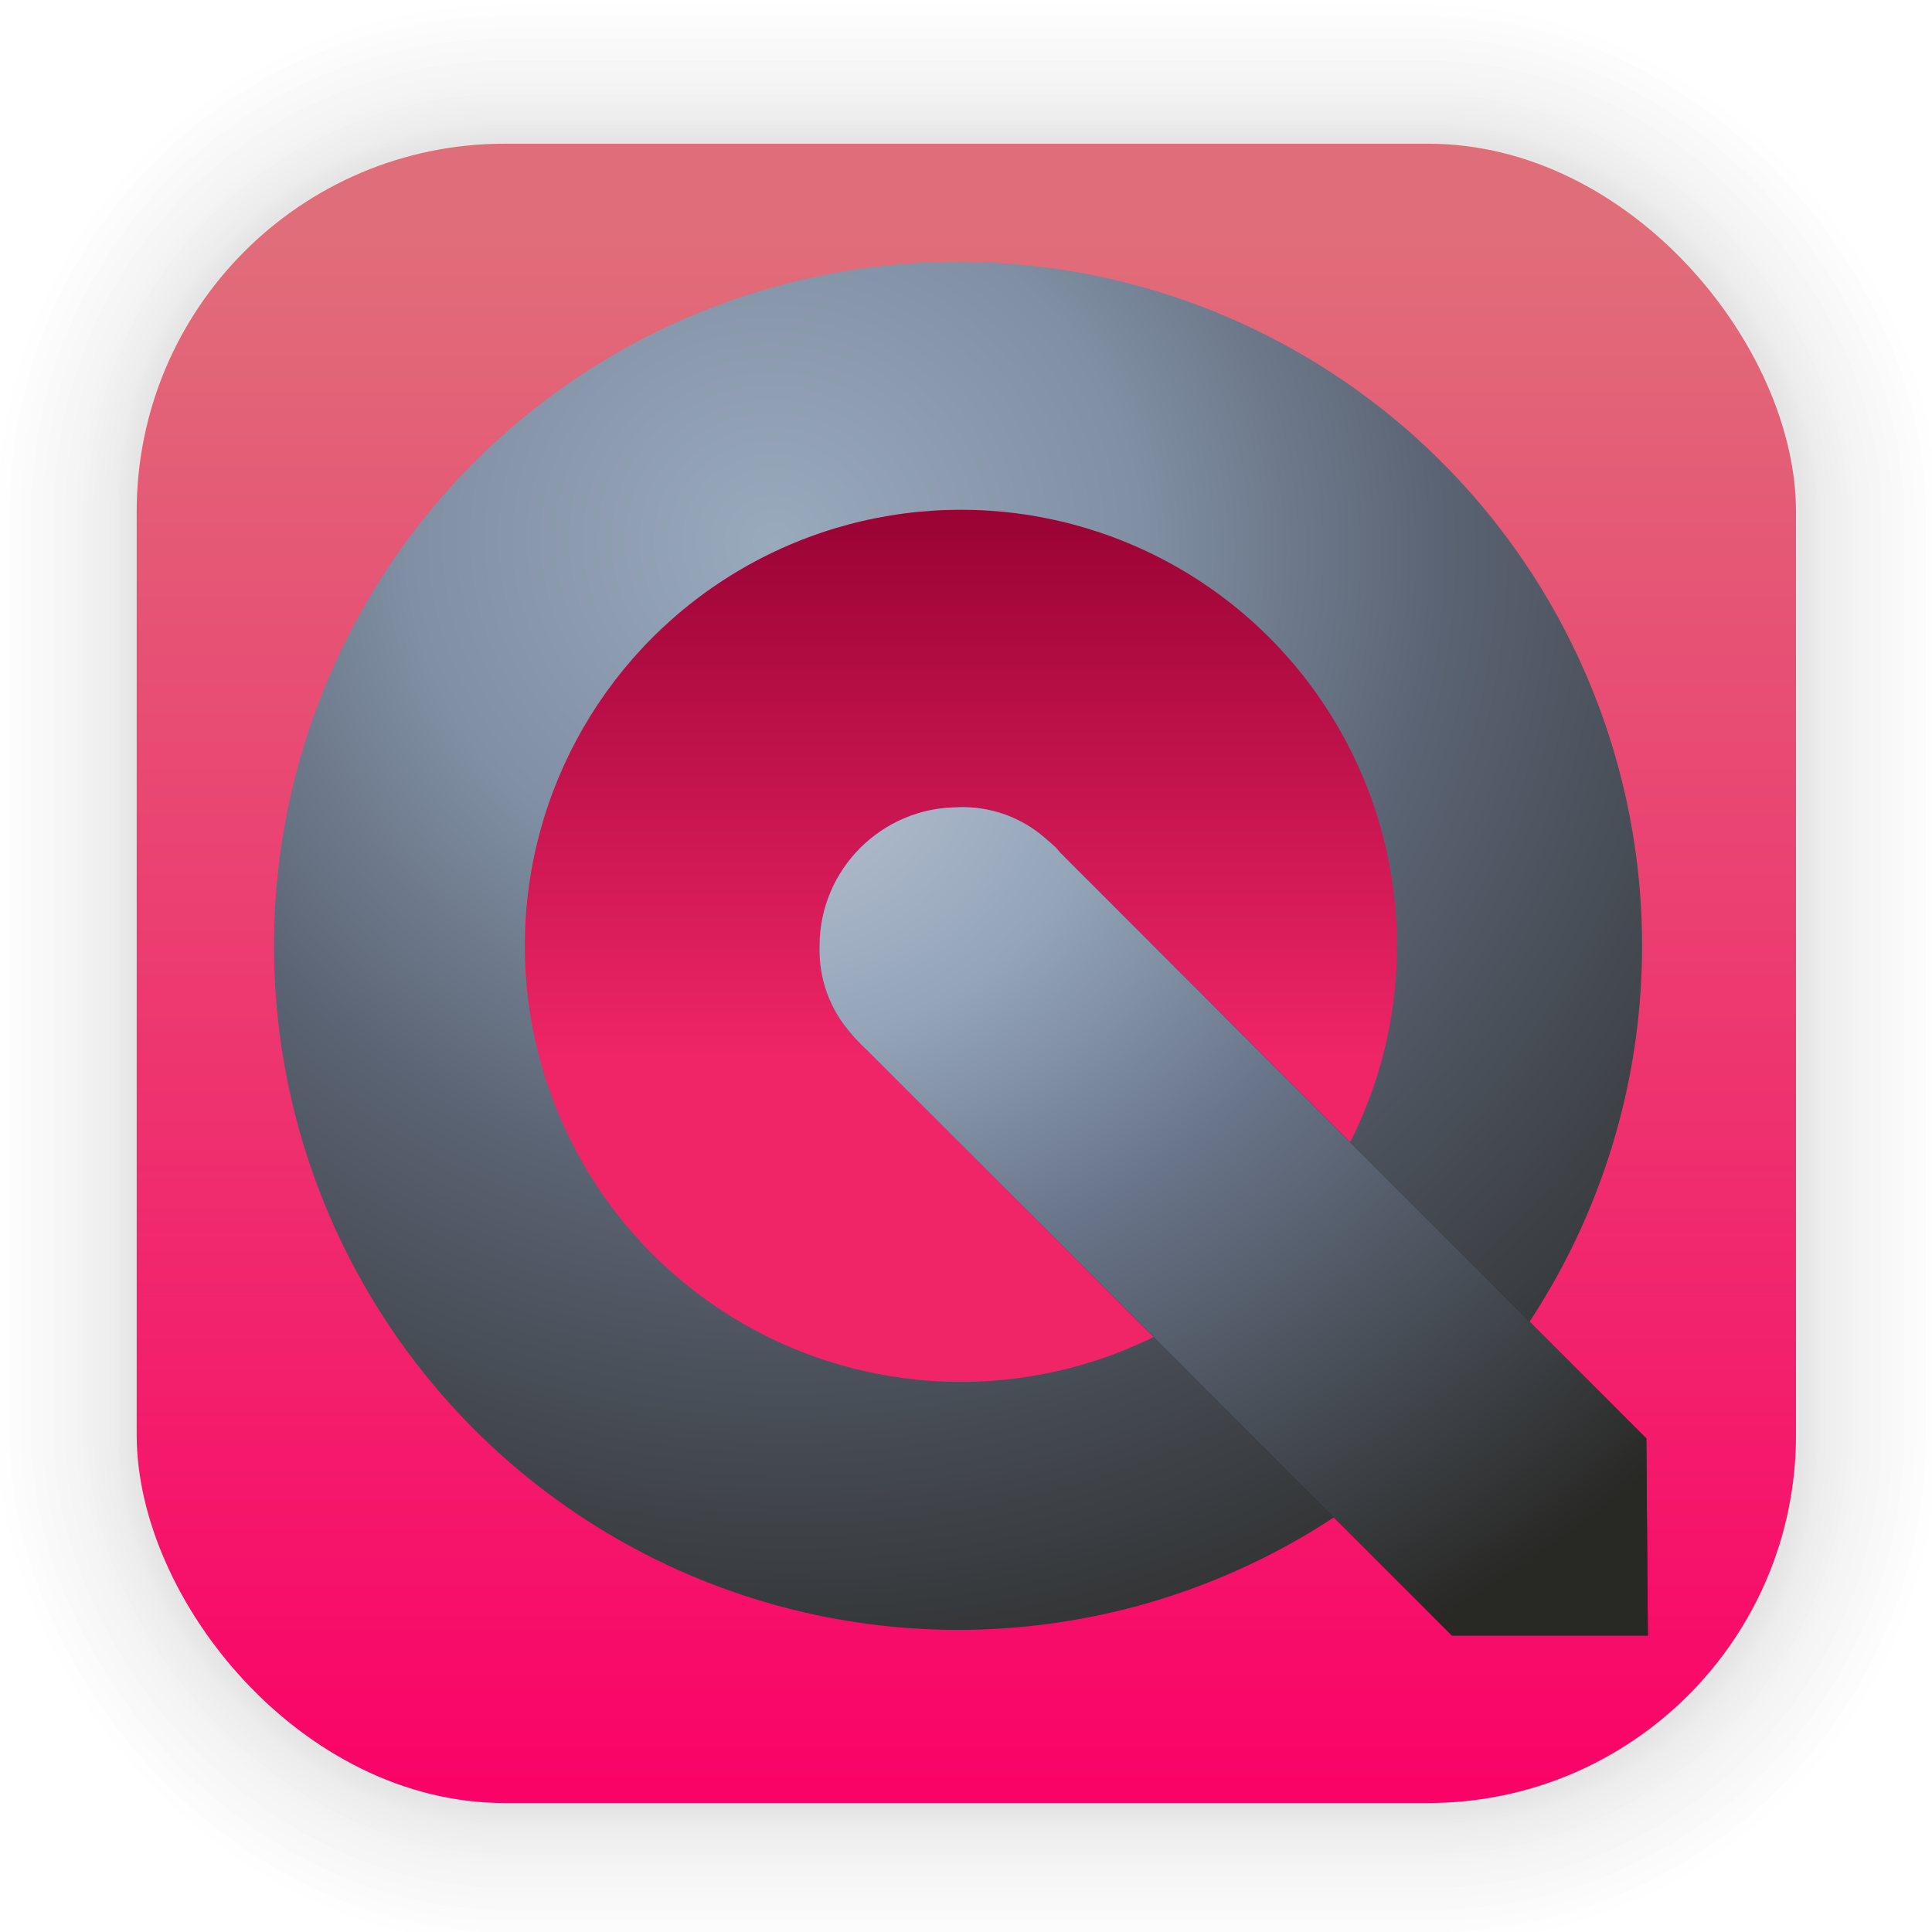 <?xml version="1.0" encoding="UTF-8" standalone="no"?>
<svg
   xmlns:osb="http://www.openswatchbook.org/uri/2009/osb"
   xmlns:dc="http://purl.org/dc/elements/1.1/"
   xmlns:cc="http://creativecommons.org/ns#"
   xmlns:rdf="http://www.w3.org/1999/02/22-rdf-syntax-ns#"
   xmlns:svg="http://www.w3.org/2000/svg"
   xmlns="http://www.w3.org/2000/svg"
   xmlns:xlink="http://www.w3.org/1999/xlink"
   xmlns:sodipodi="http://sodipodi.sourceforge.net/DTD/sodipodi-0.dtd"
   xmlns:inkscape="http://www.inkscape.org/namespaces/inkscape"
   width="128"
   height="128"
   viewBox="0 0 33.867 33.867"
   version="1.1"
   id="svg6"
   inkscape:version="0.92.5 (2060ec1f9f, 2020-04-08)"
   sodipodi:docname="audience.svg">
  <defs
     id="defs2">
    <linearGradient
       inkscape:collect="always"
       id="linearGradient1267">
      <stop
         style="stop-color:#f80734;stop-opacity:1;"
         offset="0"
         id="stop1263" />
      <stop
         id="stop1283"
         offset="0.706"
         style="stop-color:#f80734;stop-opacity:0.957;" />
      <stop
         style="stop-color:#f80734;stop-opacity:0.667;"
         offset="0.767"
         id="stop1285" />
      <stop
         id="stop1287"
         offset="0.839"
         style="stop-color:#f80734;stop-opacity:0" />
      <stop
         style="stop-color:#f80734;stop-opacity:0;"
         offset="1"
         id="stop1265" />
    </linearGradient>
    <linearGradient
       inkscape:collect="always"
       id="linearGradient1630">
      <stop
         style="stop-color:#e06e79;stop-opacity:1"
         offset="0"
         id="stop1626" />
      <stop
         style="stop-color:#fa0167;stop-opacity:1"
         offset="1"
         id="stop1628" />
    </linearGradient>
    <linearGradient
       gradientTransform="translate(0,-896)"
       gradientUnits="userSpaceOnUse"
       y2="992"
       x2="32"
       y1="32"
       x1="32"
       id="lgrad">
      <stop
         id="stop2"
         stop-color="#f8f8f8"
         offset="0%" />
      <stop
         id="stop4"
         stop-color="#ccc"
         offset="100%" />
    </linearGradient>
    <radialGradient
       gradientTransform="translate(0,-896)"
       gradientUnits="userSpaceOnUse"
       r="440"
       cy="512"
       cx="512"
       fy="494.4"
       fx="512"
       y2="100%"
       x2="0%"
       y1="0%"
       x1="0%"
       id="rgrad">
      <stop
         id="stop7"
         stop-color="#00f0ff"
         offset="0%" />
      <stop
         id="stop9"
         stop-color="#0070e0"
         offset="100%" />
    </radialGradient>
    <radialGradient
       id="rgrad-3"
       x1="0%"
       y1="0%"
       x2="0%"
       y2="100%"
       fx="523.576"
       fy="306.181"
       cx="523.576"
       cy="306.181"
       r="440"
       gradientUnits="userSpaceOnUse"
       gradientTransform="matrix(0.03,0,0,0.03,1.132,2.825)">
      <stop
         offset="0%"
         stop-color="#00f0ff"
         id="stop7-6"
         style="stop-color:#03d7e4;stop-opacity:1" />
      <stop
         offset="100%"
         stop-color="#0070e0"
         id="stop9-7" />
    </radialGradient>
    <linearGradient
       inkscape:collect="always"
       xlink:href="#linearGradient1630"
       id="linearGradient1632"
       x1="132.211"
       y1="42.152"
       x2="132.211"
       y2="70.68"
       gradientUnits="userSpaceOnUse"
       gradientTransform="matrix(0.976,0,0,0.976,-111.776,-37.203)" />
    <linearGradient
       x1="60.52"
       y1="-0.374"
       x2="60.52"
       y2="119.497"
       id="linearGradient1152"
       gradientTransform="scale(0.996,1.004)"
       gradientUnits="userSpaceOnUse">
      <stop
         style="stop-color:#879192;stop-opacity:1"
         stop-color="#E8E2F0"
         offset="0%"
         id="stop1147" />
      <stop
         style="stop-color:#8e908f;stop-opacity:1"
         stop-color="#8A8E92"
         offset="100%"
         id="stop1150" />
    </linearGradient>
    <linearGradient
       x1="60.52"
       y1="-1.27"
       x2="60.52"
       y2="119.936"
       id="linearGradient1055"
       gradientTransform="scale(0.996,1.004)"
       gradientUnits="userSpaceOnUse">
      <stop
         stop-color="#E8E2F0"
         offset="0%"
         id="stop1051"
         style="stop-color:#cdd5d7;stop-opacity:1" />
      <stop
         stop-color="#8A8E92"
         offset="100%"
         id="stop1053"
         style="stop-color:#959594;stop-opacity:1" />
    </linearGradient>
    <radialGradient
       gradientTransform="translate(0,-896)"
       gradientUnits="userSpaceOnUse"
       r="440"
       cy="512"
       cx="512"
       fy="494.4"
       fx="512"
       y2="100%"
       x2="0%"
       y1="0%"
       x1="0%"
       id="rgrad-35">
      <stop
         id="stop7-62"
         stop-color="#00f0ff"
         offset="0%" />
      <stop
         id="stop9-9"
         stop-color="#0070e0"
         offset="100%" />
    </radialGradient>
    <radialGradient
       id="rgrad-3-1"
       x1="0%"
       y1="0%"
       x2="0%"
       y2="100%"
       fx="523.576"
       fy="306.181"
       cx="523.576"
       cy="306.181"
       r="440"
       gradientUnits="userSpaceOnUse"
       gradientTransform="matrix(0.031,0,0,0.03,85.199,42.985)">
      <stop
         offset="0%"
         stop-color="#00f0ff"
         id="stop7-6-2"
         style="stop-color:#03d7e4;stop-opacity:1" />
      <stop
         offset="100%"
         stop-color="#0070e0"
         id="stop9-7-7" />
    </radialGradient>
    <filter
       y="-0.012"
       x="-0.012"
       width="1.024"
       height="1.024"
       color-interpolation-filters="sRGB"
       id="b">
      <feGaussianBlur
         id="feGaussianBlur7"
         stdDeviation=".475" />
    </filter>
    <linearGradient
       y2="-319.058"
       y1="-73.891"
       x2="-376.363"
       x1="-350.657"
       gradientUnits="userSpaceOnUse"
       id="k">
      <stop
         id="stop50"
         stop-color="#83a3d4"
         offset="0" />
      <stop
         id="stop52"
         stop-color="#6bb5e3"
         offset="1" />
    </linearGradient>
    <linearGradient
       y2="-156.887"
       y1="-12.925"
       x2="10.512"
       x1="-206.77"
       gradientUnits="userSpaceOnUse"
       id="i">
      <stop
         id="stop40"
         stop-color="#70c2bd"
         offset="0" />
      <stop
         id="stop42"
         stop-color="#67c381"
         offset="1" />
    </linearGradient>
    <linearGradient
       y2="-149.19"
       y1="117.301"
       x2="148.514"
       x1="134.565"
       gradientUnits="userSpaceOnUse"
       id="e">
      <stop
         id="stop20"
         stop-color="#faaa32"
         offset="0" />
      <stop
         id="stop22"
         stop-color="#fdc22b"
         offset="1" />
    </linearGradient>
    <linearGradient
       y2="144.9"
       y1="144.9"
       x2="123.358"
       x1="-146.054"
       gradientUnits="userSpaceOnUse"
       id="c">
      <stop
         id="stop10"
         stop-color="#a0cf63"
         offset="0" />
      <stop
         id="stop12"
         stop-color="#c4da45"
         offset="1" />
    </linearGradient>
    <linearGradient
       y2="-150.012"
       y1="-12.741"
       x2="28.495"
       x1="206.714"
       gradientUnits="userSpaceOnUse"
       id="m">
      <stop
         id="stop60"
         stop-color="#b28cc0"
         offset="0" />
      <stop
         id="stop62"
         stop-color="#9a8ec4"
         offset="1" />
    </linearGradient>
    <linearGradient
       y2="76.406"
       y1="147.053"
       x2="-19.618"
       x1="189.942"
       gradientUnits="userSpaceOnUse"
       id="q">
      <stop
         id="stop80"
         stop-color="#f48155"
         offset="0" />
      <stop
         id="stop82"
         stop-color="#f16168"
         offset="1" />
    </linearGradient>
    <linearGradient
       y2="34.18"
       y1="308.303"
       x2="21.156"
       x1="116.504"
       gradientUnits="userSpaceOnUse"
       id="l">
      <stop
         id="stop55"
         stop-color="#735194"
         offset="0" />
      <stop
         id="stop57"
         stop-color="#525da3"
         offset="1" />
    </linearGradient>
    <linearGradient
       y2="-107.167"
       y1="111.502"
       x2="123.328"
       x1="30.131"
       gradientUnits="userSpaceOnUse"
       id="j">
      <stop
         id="stop45"
         stop-color="#416db9"
         offset="0" />
      <stop
         id="stop47"
         stop-color="#337e8d"
         offset="1" />
    </linearGradient>
    <linearGradient
       y2="0.072"
       y1="133.122"
       x2="205.551"
       x1="-103.67"
       gradientUnits="userSpaceOnUse"
       id="h">
      <stop
         id="stop35"
         stop-color="#2e9274"
         offset="0" />
      <stop
         id="stop37"
         stop-color="#469d3c"
         offset="1" />
    </linearGradient>
    <linearGradient
       y2="-100.49"
       y1="120.227"
       x2="146.81"
       x1="26.978"
       gradientUnits="userSpaceOnUse"
       id="f">
      <stop
         id="stop25"
         stop-color="#ec4001"
         offset="0" />
      <stop
         id="stop27"
         stop-color="#fb6f01"
         offset="1" />
    </linearGradient>
    <linearGradient
       y2="73.5"
       y1="73.5"
       x2="309.397"
       x1="-14.299"
       gradientUnits="userSpaceOnUse"
       id="d">
      <stop
         id="stop15"
         stop-color="#58a920"
         offset="0" />
      <stop
         id="stop17"
         stop-color="#98b811"
         offset="1" />
    </linearGradient>
    <linearGradient
       y2="144.897"
       y1="144.897"
       x2="145.987"
       x1="-123.119"
       gradientUnits="userSpaceOnUse"
       id="o">
      <stop
         id="stop70"
         stop-color="#d287af"
         offset="0" />
      <stop
         id="stop72"
         stop-color="#e07993"
         offset="1" />
    </linearGradient>
    <linearGradient
       y2="-71.696"
       y1="-71.696"
       x2="117.819"
       x1="-205.78"
       gradientUnits="userSpaceOnUse"
       id="p">
      <stop
         id="stop75"
         stop-color="#bd090f"
         offset="0" />
      <stop
         id="stop77"
         stop-color="#e11f07"
         offset="1" />
    </linearGradient>
    <linearGradient
       y2="-143.711"
       y1="-14.583"
       x2="-308.72"
       x1="0.176"
       gradientUnits="userSpaceOnUse"
       id="n">
      <stop
         id="stop65"
         stop-color="#c23857"
         offset="0" />
      <stop
         id="stop67"
         stop-color="#914475"
         offset="1" />
    </linearGradient>
    <linearGradient
       y2="319.108"
       y1="108.525"
       x2="117.317"
       x1="41.41"
       gradientUnits="userSpaceOnUse"
       id="g">
      <stop
         id="stop30"
         stop-color="#e69e08"
         offset="0" />
      <stop
         id="stop32"
         stop-color="#cbc507"
         offset="1" />
    </linearGradient>
    <rect
       rx="28"
       height="120"
       width="120"
       y="0"
       x="0"
       id="path-1" />
    <path
       id="path-3"
       d="M125 104c21.54 0 39-17.46 39-39s-17.46-39-39-39-39 17.46-39 39 17.46 39 39 39zm0 26c-35.899 0-65-29.101-65-65S89.101 0 125 0s65 29.101 65 65-29.101 65-65 65z" />
    <path
       d="M0 75l129 90.787v35L0 110z"
       id="path-4" />
    <path
       d="M22 65h27v120H22z"
       id="path-5" />
    <filter
       id="filter-6"
       filterUnits="objectBoundingBox"
       height="102.5%"
       width="111.1%"
       y="-1.2%"
       x="-5.6%">
      <feMorphology
         id="feMorphology12690"
         result="shadowSpreadOuter1"
         in="SourceAlpha"
         operator="dilate"
         radius="0.5" />
      <feOffset
         id="feOffset12692"
         result="shadowOffsetOuter1"
         in="shadowSpreadOuter1"
         dy="0"
         dx="0" />
      <feColorMatrix
         id="feColorMatrix12694"
         in="shadowOffsetOuter1"
         type="matrix"
         values="0 0 0 0 0 0 0 0 0 0 0 0 0 0 0 0 0 0 0.14 0" />
    </filter>
    <circle
       r="21"
       cy="21"
       cx="21"
       id="path-7" />
    <filter
       id="filter-8"
       filterUnits="objectBoundingBox"
       height="133.3%"
       width="133.3%"
       y="-11.9%"
       x="-16.7%">
      <feOffset
         id="feOffset12698"
         result="shadowOffsetOuter1"
         in="SourceAlpha"
         dy="2"
         dx="0" />
      <feGaussianBlur
         id="feGaussianBlur12700"
         result="shadowBlurOuter1"
         in="shadowOffsetOuter1"
         stdDeviation="2" />
      <feColorMatrix
         id="feColorMatrix12702"
         in="shadowBlurOuter1"
         type="matrix"
         values="0 0 0 0 0 0 0 0 0 0 0 0 0 0 0 0 0 0 0.152 0" />
    </filter>
    <path
       id="path-9"
       d="M40.74 1.31A21.591 21.591 0 0 1 45 14.2c0 12.155-10.074 22.01-22.5 22.01S0 26.354 0 14.2C0 9.385 1.58 4.932 4.26 1.31 6.447 2.922 9.553 3.928 13 3.928c3.866 0 7.305-1.267 9.5-3.234 2.195 1.967 5.634 3.234 9.5 3.234 3.446 0 6.552-1.006 8.74-2.618z" />
    <rect
       rx="28"
       height="120"
       width="120"
       y="0"
       x="0"
       id="path-1-2" />
    <linearGradient
       osb:paint="solid"
       id="linearGradient6088">
      <stop
         id="stop6086"
         offset="0"
         style="stop-color:#51b3e3;stop-opacity:1;" />
    </linearGradient>
    <linearGradient
       osb:paint="solid"
       id="linearGradient6987">
      <stop
         id="stop6985"
         offset="0"
         style="stop-color:#77d2fb;stop-opacity:1;" />
    </linearGradient>
    <linearGradient
       id="linearGradient3673">
      <stop
         id="stop3675"
         offset="0"
         style="stop-color:#0c0d0d;stop-opacity:1" />
      <stop
         style="stop-color:#333637;stop-opacity:1"
         offset="0.568"
         id="stop3677" />
      <stop
         id="stop3679"
         offset="1"
         style="stop-color:#1a1e1f;stop-opacity:1" />
    </linearGradient>
    <linearGradient
       id="linearGradient3591">
      <stop
         style="stop-color:#403f3c;stop-opacity:1"
         offset="0"
         id="stop3593" />
      <stop
         id="stop3669"
         offset="0.568"
         style="stop-color:#7d898d;stop-opacity:1" />
      <stop
         style="stop-color:#fdffff;stop-opacity:1"
         offset="1"
         id="stop3595" />
    </linearGradient>
    <linearGradient
       id="linearGradient3575">
      <stop
         style="stop-color:#20211f;stop-opacity:1"
         offset="0"
         id="stop3577" />
      <stop
         style="stop-color:#393e3f;stop-opacity:1"
         offset="1"
         id="stop3579" />
    </linearGradient>
    <circle
       r="88"
       cy="96"
       cx="96"
       id="A" />
    <path
       d="M8 184h83.77l38.88-38.88V116h-69.3L8 24.48z"
       id="B" />
    <path
       d="M8 184h83.77l38.88-38.88V116h-69.3L8 24.48z"
       id="F" />
    <path
       d="M96 56l34.65 60-38.88 68H184V56z"
       id="I" />
    <path
       d="M21.97 8v40.34L61.36 116 96 56h88V8z"
       id="L" />
    <linearGradient
       id="linearGradient3866">
      <stop
         id="stop3868"
         offset="0"
         style="stop-color:#000000;stop-opacity:0.521" />
      <stop
         id="stop3870"
         offset="1"
         style="stop-color:#2883c3;stop-opacity:0;" />
    </linearGradient>
    <linearGradient
       id="linearGradient3874">
      <stop
         id="stop3876"
         offset="0"
         style="stop-color:#000d0e;stop-opacity:0.841;" />
      <stop
         id="stop3878"
         offset="1"
         style="stop-color:#000000;stop-opacity:0;" />
    </linearGradient>
    <clipPath
       id="clipPath4178"
       clipPathUnits="userSpaceOnUse">
      <circle
         style="opacity:1;fill:#1c5266;fill-opacity:0.191;fill-rule:evenodd;stroke:none;stroke-width:3.334;stroke-linecap:butt;stroke-linejoin:miter;stroke-miterlimit:4;stroke-dasharray:none;stroke-dashoffset:0;stroke-opacity:1"
         id="circle4180"
         cx="204.317"
         cy="222.68"
         r="225" />
    </clipPath>
    <clipPath
       id="clipPath4178-1"
       clipPathUnits="userSpaceOnUse">
      <circle
         style="opacity:1;fill:#1c5266;fill-opacity:0.191;fill-rule:evenodd;stroke:none;stroke-width:3.334;stroke-linecap:butt;stroke-linejoin:miter;stroke-miterlimit:4;stroke-dasharray:none;stroke-dashoffset:0;stroke-opacity:1"
         id="circle4180-7"
         cx="204.317"
         cy="222.68"
         r="225" />
    </clipPath>
    <linearGradient
       id="linearGradient5048-8">
      <stop
         id="stop5050-4"
         style="stop-color:#000000;stop-opacity:0"
         offset="0" />
      <stop
         id="stop5056-7"
         style="stop-color:#000000;stop-opacity:1"
         offset="0.5" />
      <stop
         id="stop5052-0-1"
         style="stop-color:#000000;stop-opacity:0"
         offset="1" />
    </linearGradient>
    <linearGradient
       id="linearGradient4050-7">
      <stop
         style="stop-color:#ffffff;stop-opacity:0.669;"
         offset="0"
         id="stop4052-6" />
      <stop
         style="stop-color:#ffffff;stop-opacity:0;"
         offset="1"
         id="stop4054-0" />
    </linearGradient>
    <linearGradient
       gradientTransform="matrix(0,-1,-1,0,0,0)"
       x2="-50.521"
       x1="-5.32"
       id="linearGradient4132-3"
       gradientUnits="userSpaceOnUse">
      <stop
         id="stop29-7"
         stop-color="#f65454"
         offset="0" />
      <stop
         id="stop31-0"
         stop-color="#740000"
         offset="1" />
    </linearGradient>
    <linearGradient
       gradientTransform="matrix(0,-1,-1,0,0,0)"
       x2="-1.643"
       x1="-39.333"
       id="linearGradient3298-8-9"
       gradientUnits="userSpaceOnUse">
      <stop
         style="stop-color:#5f0e0e;stop-opacity:1;"
         id="stop24-3"
         stop-color="#791235"
         offset="0" />
      <stop
         id="stop26-3"
         stop-color="#dd3b27"
         offset="1" />
    </linearGradient>
    <linearGradient
       id="linearGradient8265-821-176-38-919-66-249-7-7">
      <stop
         id="stop2687-1-9"
         style="stop-color:#ffffff;stop-opacity:1"
         offset="0" />
      <stop
         id="stop2689-5-4"
         style="stop-color:#ffffff;stop-opacity:0"
         offset="1" />
    </linearGradient>
    <linearGradient
       id="linearGradient3924">
      <stop
         id="stop3926"
         style="stop-color:#ffffff;stop-opacity:1;"
         offset="0" />
      <stop
         offset="0.063"
         style="stop-color:#ffffff;stop-opacity:0.235;"
         id="stop3928" />
      <stop
         id="stop3930"
         style="stop-color:#ffffff;stop-opacity:0.157;"
         offset="0.951" />
      <stop
         id="stop3932"
         style="stop-color:#ffffff;stop-opacity:0.392;"
         offset="1" />
    </linearGradient>
    <linearGradient
       id="linearGradient3688-166-749">
      <stop
         id="stop2883"
         style="stop-color:#181818;stop-opacity:1"
         offset="0" />
      <stop
         id="stop2885"
         style="stop-color:#181818;stop-opacity:0"
         offset="1" />
    </linearGradient>
    <linearGradient
       id="linearGradient3702-501-757">
      <stop
         id="stop2895"
         style="stop-color:#181818;stop-opacity:0"
         offset="0" />
      <stop
         id="stop2897"
         style="stop-color:#181818;stop-opacity:1"
         offset="0.5" />
      <stop
         id="stop2899"
         style="stop-color:#181818;stop-opacity:0"
         offset="1" />
    </linearGradient>
    <linearGradient
       id="linearGradient3895-9-0-3">
      <stop
         id="stop3897-0-5-7"
         style="stop-color:#dc6838;stop-opacity:1"
         offset="0" />
      <stop
         id="stop3899-8-7-06"
         style="stop-color:#ba3d12;stop-opacity:1"
         offset="1" />
    </linearGradient>
    <linearGradient
       inkscape:collect="always"
       xlink:href="#linearGradient3895-9-0-3"
       id="linearGradient4195"
       gradientUnits="userSpaceOnUse"
       gradientTransform="translate(12,-100)"
       x1="28.531"
       y1="994.819"
       x2="28.531"
       y2="1044.377" />
    <linearGradient
       id="linearGradient4067-0-2">
      <stop
         style="stop-color:#acffe3;stop-opacity:1"
         offset="0"
         id="stop4069-2-9" />
      <stop
         style="stop-color:#ffffff;stop-opacity:1"
         offset="1"
         id="stop4071-8-9" />
    </linearGradient>
    <linearGradient
       id="linearGradient4644-104-3-3-6-2">
      <stop
         offset="0"
         style="stop-color:#51c3cc;stop-opacity:1"
         id="stop5237-6-5-1-7" />
      <stop
         offset="1"
         style="stop-color:#b3efec;stop-opacity:1"
         id="stop5239-4-6-4-8" />
    </linearGradient>
    <clipPath
       id="clipPath4178-3"
       clipPathUnits="userSpaceOnUse">
      <circle
         style="opacity:1;fill:#1c5266;fill-opacity:0.191;fill-rule:evenodd;stroke:none;stroke-width:3.334;stroke-linecap:butt;stroke-linejoin:miter;stroke-miterlimit:4;stroke-dasharray:none;stroke-dashoffset:0;stroke-opacity:1"
         id="circle4180-8"
         cx="204.317"
         cy="222.68"
         r="225" />
    </clipPath>
    <clipPath
       id="clipPath4178-1-9"
       clipPathUnits="userSpaceOnUse">
      <circle
         style="opacity:1;fill:#1c5266;fill-opacity:0.191;fill-rule:evenodd;stroke:none;stroke-width:3.334;stroke-linecap:butt;stroke-linejoin:miter;stroke-miterlimit:4;stroke-dasharray:none;stroke-dashoffset:0;stroke-opacity:1"
         id="circle4180-7-3"
         cx="204.317"
         cy="222.68"
         r="225" />
    </clipPath>
    <linearGradient
       gradientTransform="matrix(0,-1,-1,0,0,0)"
       x2="-50.521"
       x1="-5.32"
       id="linearGradient4132-3-9"
       gradientUnits="userSpaceOnUse">
      <stop
         id="stop29-7-1"
         stop-color="#f65454"
         offset="0" />
      <stop
         id="stop31-0-4"
         stop-color="#740000"
         offset="1" />
    </linearGradient>
    <linearGradient
       gradientTransform="matrix(0,-1,-1,0,0,0)"
       x2="-1.643"
       x1="-39.333"
       id="linearGradient3298-8-9-0"
       gradientUnits="userSpaceOnUse">
      <stop
         style="stop-color:#5f0e0e;stop-opacity:1;"
         id="stop24-3-4"
         stop-color="#791235"
         offset="0" />
      <stop
         id="stop26-3-7"
         stop-color="#dd3b27"
         offset="1" />
    </linearGradient>
    <linearGradient
       gradientUnits="userSpaceOnUse"
       id="linearGradient-1"
       y2="120"
       x2="60"
       y1="0"
       x1="60">
      <stop
         id="stop1128"
         offset="0%"
         stop-color="#E8E2F0" />
      <stop
         id="stop1130"
         offset="100%"
         stop-color="#8A8E92" />
    </linearGradient>
    <rect
       rx="28"
       height="120"
       width="120"
       y="0"
       x="0"
       id="path-2" />
    <circle
       r="53"
       cy="60"
       cx="60"
       id="path-4-3" />
    <filter
       id="filter-5"
       filterUnits="objectBoundingBox"
       height="103.8%"
       width="103.8%"
       y="-1.9%"
       x="-1.9%">
      <feGaussianBlur
         id="feGaussianBlur1135"
         result="shadowBlurInner1"
         in="SourceAlpha"
         stdDeviation="1.5" />
      <feOffset
         id="feOffset1137"
         result="shadowOffsetInner1"
         in="shadowBlurInner1"
         dy="1"
         dx="0" />
      <feComposite
         id="feComposite1139"
         result="shadowInnerInner1"
         k3="1"
         k2="-1"
         operator="arithmetic"
         in2="SourceAlpha"
         in="shadowOffsetInner1" />
      <feColorMatrix
         id="feColorMatrix1141"
         in="shadowInnerInner1"
         type="matrix"
         values="0 0 0 0 0 0 0 0 0 0 0 0 0 0 0 0 0 0 0.5 0" />
    </filter>
    <linearGradient
       gradientUnits="userSpaceOnUse"
       gradientTransform="scale(0.996,1.004)"
       id="linearGradient-6"
       y2="119.497"
       x2="60.52"
       y1="-0.374"
       x1="60.52">
      <stop
         id="stop1144"
         offset="0%"
         stop-color="#E8E2F0" />
      <stop
         id="stop1146"
         offset="100%"
         stop-color="#8A8E92" />
    </linearGradient>
    <linearGradient
       gradientUnits="userSpaceOnUse"
       gradientTransform="scale(0.996,1.004)"
       id="linearGradient-7"
       y2="119.936"
       x2="60.52"
       y1="-1.27"
       x1="60.52">
      <stop
         id="stop1149"
         offset="0%"
         stop-color="#E8E2F0" />
      <stop
         id="stop1151"
         offset="100%"
         stop-color="#8A8E92" />
    </linearGradient>
    <path
       id="path-8"
       d="M59.69 54.827c.606 1.074 1.643 2.336 2.243 2.711.807.505 1.968.808 5.035.808h25.19-5.25c8 0 9.5-3 9.5-5.5 0-.935-.48-2.743-1.441-5.423C89.527 33.423 75.922 23.5 60 23.5a37.55 37.55 0 0 0-9.74 1.277c-.764.232-1.326.457-1.687.673-2.142 1.288-3.941 4.119.179 10.976l-2.712-4.513L59.053 53.57c.018.046.039.09.06.134l.576 1.124zM62 64.5c-.899.562-1.393 1.216-3 4L46.022 90.037l2.73-4.544c-4.12 6.857-2.321 9.688-.179 10.976.775.465 2.479.966 5.113 1.502A37.75 37.75 0 0 0 60 98.5c16.938 0 31.254-11.23 35.907-26.65.337-1.367.5-2.444.5-3.004 0-2.5-1.5-5.5-9.5-5.5h5.26-25.176c-2.94 0-4.092.592-4.991 1.154zM41.738 34.46l2.728 4.541c-4.12-6.857-7.464-6.598-9.607-5.31-.857.515-2.854 2.321-4.859 4.809l.084-.115A37.335 37.335 0 0 0 22.5 61c0 8.98 3.156 17.222 8.42 23.679l-.92-1.26c2.005 2.488 4.002 4.294 4.859 4.81 2.143 1.287 5.487 1.546 9.607-5.311l-2.745 4.569L54.1 66.88 54 67c1.333-2.667 2-4.833 2-6.5 0-1.347-.544-3.02-1.633-5.021L41.737 34.46zm26.145-22.316l1.186.188-.025 5.62c.825.177 1.642.378 2.45.601l2.163-5.092 1.153.331-.71 5.573c.798.277 1.584.576 2.36.898l2.767-4.79 1.104.469-1.384 5.447c.531.26 1.056.532 1.574.814l3.255-4.477 1.05.582-1.948 5.277c.712.448 1.41.916 2.093 1.404l3.78-4.05.97.705-2.577 5.004a43.24 43.24 0 0 1 1.905 1.648l4.247-3.562.878.818-3.169 4.654a43.256 43.256 0 0 1 1.692 1.866l4.649-3.017.771.919-3.71 4.23c.354.472.698.951 1.033 1.437l4.936-2.513.671.995-4.13 3.817c.432.72.842 1.453 1.232 2.2l5.201-1.891.545 1.069-4.56 3.283c.34.767.657 1.546.953 2.336l5.39-1.243.41 1.128-4.926 2.702c.243.802.463 1.614.66 2.435l5.502-.577.27 1.17-5.222 2.083c.1.58.188 1.163.265 1.75l5.538.002.146 1.191-5.417 1.528c.055.832.087 1.672.094 2.517l5.502.677v1.2l-5.563.856a43.27 43.27 0 0 1-.21 2.51l5.375 1.342-.146 1.191-5.62.172a42.783 42.783 0 0 1-.346 1.737l5.2 1.894-.27 1.17-5.604-.417a42.66 42.66 0 0 1-.771 2.402l4.927 2.513-.41 1.128-5.51-1.097a42.787 42.787 0 0 1-1.07 2.308l4.603 3.049-.536 1.074-5.367-1.719a43 43 0 0 1-.924 1.513l4.254 3.509-.645 1.012-5.152-2.267a43.187 43.187 0 0 1-1.552 1.993l3.79 3.995-.764.926-4.83-2.873c-.373.398-.754.789-1.142 1.172l3.575 5.11-.892.802-4.82-3.938c-.587.506-1.188.997-1.803 1.472l2.924 5.502-.983.689-4.299-4.491c-.536.36-1.081.708-1.635 1.044l2.45 5.505-1.03.618-3.921-4.717c-.707.367-1.424.714-2.152 1.042l1.75 5.733-1.096.488-3.302-5.134a42.67 42.67 0 0 1-1.557.545l1.137 5.86-1.14.372-2.739-5.433c-.775.198-1.559.376-2.35.531l.413 5.934-1.178.23-2.049-5.708c-.548.07-1.1.13-1.655.18l-.209 5.93-1.195.104-1.437-5.875a43.83 43.83 0 0 1-1.56.009l-1.425 5.826-1.195-.105-.206-5.847a43.186 43.186 0 0 1-1.693-.165l-2.014 5.61-1.178-.229.404-5.8a42.748 42.748 0 0 1-2.415-.518l-2.664 5.286-1.141-.371 1.1-5.672a42.667 42.667 0 0 1-1.636-.554l-3.186 4.954-1.097-.488 1.68-5.502a42.799 42.799 0 0 1-2.253-1.065l-3.75 4.51-1.029-.619 2.33-5.237a43.022 43.022 0 0 1-1.733-1.085l-4.08 4.264-.984-.689 2.764-5.201a43.206 43.206 0 0 1-1.923-1.545l-4.54 3.71-.892-.803 3.356-4.794a43.27 43.27 0 0 1-1.268-1.282l-4.485 2.668-.764-.926 3.506-3.695a43.194 43.194 0 0 1-1.668-2.117l-4.752 2.091-.645-1.012 3.91-3.226a43.01 43.01 0 0 1-1.02-1.655l-4.927 1.578-.536-1.074 4.213-2.79c-.41-.81-.796-1.634-1.156-2.472l-5.034 1.002-.41-1.128 4.492-2.29a42.661 42.661 0 0 1-.837-2.588l-5.103.38-.27-1.17 4.73-1.722a42.779 42.779 0 0 1-.386-1.925l-5.11-.156-.146-1.19 4.884-1.22c-.103-.895-.178-1.8-.225-2.711L12 61.46v-1.2l5.001-.616a43.59 43.59 0 0 1 .107-2.716l-4.93-1.39.147-1.19 5.043-.002c.086-.65.186-1.295.3-1.935l-4.762-1.9.27-1.169 5.024.527a42.67 42.67 0 0 1 .72-2.614l-4.508-2.473.41-1.128 4.944 1.14c.32-.845.665-1.677 1.035-2.496l-4.196-3.02.545-1.07 4.799 1.746a42.94 42.94 0 0 1 1.328-2.337l-3.824-3.534.67-.995 4.588 2.335c.366-.524.743-1.039 1.13-1.546l-3.458-3.943.771-.92 4.35 2.824a43.26 43.26 0 0 1 1.8-1.951l-2.978-4.375.878-.818 4.01 3.363a43.232 43.232 0 0 1 2.01-1.705l-2.445-4.748.97-.705 3.604 3.861c.713-.5 1.443-.979 2.188-1.436l-1.866-5.056 1.05-.582L39.858 22a42.844 42.844 0 0 1 1.648-.83l-1.338-5.267 1.104-.47 2.69 4.658c.796-.32 1.603-.617 2.42-.89l-.693-5.448 1.153-.33 2.127 5.006c.82-.217 1.648-.41 2.486-.58l-.025-5.556 1.186-.188 1.519 5.293c.83-.114 1.286-.207 2.13-.273l.661-5.586 1.2-.042L59 17c.206-.003.793 0 1 0 .376 0 .75.005 1.124.014l.868-5.474 1.2.042.66 5.588c.842.075 1.677.174 2.504.296l1.527-5.322z" />
    <filter
       id="filter-9"
       filterUnits="objectBoundingBox"
       height="114.4%"
       width="114.5%"
       y="-5.1%"
       x="-7.3%">
      <feOffset
         id="feOffset1155"
         result="shadowOffsetOuter1"
         in="SourceAlpha"
         dy="2"
         dx="0" />
      <feGaussianBlur
         id="feGaussianBlur1157"
         result="shadowBlurOuter1"
         in="shadowOffsetOuter1"
         stdDeviation="2" />
      <feColorMatrix
         id="feColorMatrix1159"
         in="shadowBlurOuter1"
         type="matrix"
         values="0 0 0 0 0 0 0 0 0 0 0 0 0 0 0 0 0 0 0.5 0" />
    </filter>
    <mask
       fill="#ffffff"
       id="mask-3-7">
      <use
         height="100%"
         width="100%"
         y="0"
         x="0"
         id="use1164-5"
         xlink:href="#path-2" />
    </mask>
    <radialGradient
       gradientTransform="translate(0,-896)"
       gradientUnits="userSpaceOnUse"
       r="440"
       cy="512"
       cx="512"
       fy="494.4"
       fx="512"
       y2="100%"
       x2="0%"
       y1="0%"
       x1="0%"
       id="rgrad-1">
      <stop
         id="stop7-9"
         stop-color="#00f0ff"
         offset="0%" />
      <stop
         id="stop9-4"
         stop-color="#0070e0"
         offset="100%" />
    </radialGradient>
    <radialGradient
       id="rgrad-3-7"
       x1="0%"
       y1="0%"
       x2="0%"
       y2="100%"
       fx="523.576"
       fy="306.181"
       cx="523.576"
       cy="306.181"
       r="440"
       gradientUnits="userSpaceOnUse"
       gradientTransform="matrix(0.031,0,0,0.03,85.199,42.985)">
      <stop
         offset="0%"
         stop-color="#00f0ff"
         id="stop7-6-8"
         style="stop-color:#03d7e4;stop-opacity:1" />
      <stop
         offset="100%"
         stop-color="#0070e0"
         id="stop9-7-4" />
    </radialGradient>
    <filter
       y="-0.012"
       x="-0.012"
       width="1.024"
       height="1.024"
       color-interpolation-filters="sRGB"
       id="b-5">
      <feGaussianBlur
         id="feGaussianBlur7-0"
         stdDeviation=".475" />
    </filter>
    <rect
       rx="28"
       height="120"
       width="120"
       y="0"
       x="0"
       id="path-1-7" />
    <path
       id="path-3-8"
       d="M125 104c21.54 0 39-17.46 39-39s-17.46-39-39-39-39 17.46-39 39 17.46 39 39 39zm0 26c-35.899 0-65-29.101-65-65S89.101 0 125 0s65 29.101 65 65-29.101 65-65 65z" />
    <path
       d="M0 75l129 90.787v35L0 110z"
       id="path-4-6" />
    <path
       d="M22 65h27v120H22z"
       id="path-5-8" />
    <filter
       id="filter-6-8"
       filterUnits="objectBoundingBox"
       height="102.5%"
       width="111.1%"
       y="-1.2%"
       x="-5.6%">
      <feMorphology
         id="feMorphology12690-4"
         result="shadowSpreadOuter1"
         in="SourceAlpha"
         operator="dilate"
         radius="0.5" />
      <feOffset
         id="feOffset12692-3"
         result="shadowOffsetOuter1"
         in="shadowSpreadOuter1"
         dy="0"
         dx="0" />
      <feColorMatrix
         id="feColorMatrix12694-1"
         in="shadowOffsetOuter1"
         type="matrix"
         values="0 0 0 0 0 0 0 0 0 0 0 0 0 0 0 0 0 0 0.14 0" />
    </filter>
    <circle
       r="21"
       cy="21"
       cx="21"
       id="path-7-4" />
    <filter
       id="filter-8-9"
       filterUnits="objectBoundingBox"
       height="133.3%"
       width="133.3%"
       y="-11.9%"
       x="-16.7%">
      <feOffset
         id="feOffset12698-2"
         result="shadowOffsetOuter1"
         in="SourceAlpha"
         dy="2"
         dx="0" />
      <feGaussianBlur
         id="feGaussianBlur12700-0"
         result="shadowBlurOuter1"
         in="shadowOffsetOuter1"
         stdDeviation="2" />
      <feColorMatrix
         id="feColorMatrix12702-6"
         in="shadowBlurOuter1"
         type="matrix"
         values="0 0 0 0 0 0 0 0 0 0 0 0 0 0 0 0 0 0 0.152 0" />
    </filter>
    <path
       id="path-9-8"
       d="M40.74 1.31A21.591 21.591 0 0 1 45 14.2c0 12.155-10.074 22.01-22.5 22.01S0 26.354 0 14.2C0 9.385 1.58 4.932 4.26 1.31 6.447 2.922 9.553 3.928 13 3.928c3.866 0 7.305-1.267 9.5-3.234 2.195 1.967 5.634 3.234 9.5 3.234 3.446 0 6.552-1.006 8.74-2.618z" />
    <rect
       rx="28"
       height="120"
       width="120"
       y="0"
       x="0"
       id="path-1-2-9" />
    <circle
       r="88"
       cy="96"
       cx="96"
       id="A-1" />
    <path
       d="M8 184h83.77l38.88-38.88V116h-69.3L8 24.48z"
       id="B-7" />
    <path
       d="M8 184h83.77l38.88-38.88V116h-69.3L8 24.48z"
       id="F-2" />
    <path
       d="M96 56l34.65 60-38.88 68H184V56z"
       id="I-7" />
    <path
       d="M21.97 8v40.34L61.36 116 96 56h88V8z"
       id="L-2" />
    <clipPath
       id="clipPath4178-6"
       clipPathUnits="userSpaceOnUse">
      <circle
         style="opacity:1;fill:#1c5266;fill-opacity:0.191;fill-rule:evenodd;stroke:none;stroke-width:3.334;stroke-linecap:butt;stroke-linejoin:miter;stroke-miterlimit:4;stroke-dasharray:none;stroke-dashoffset:0;stroke-opacity:1"
         id="circle4180-1"
         cx="204.317"
         cy="222.68"
         r="225" />
    </clipPath>
    <clipPath
       id="clipPath4178-1-5"
       clipPathUnits="userSpaceOnUse">
      <circle
         style="opacity:1;fill:#1c5266;fill-opacity:0.191;fill-rule:evenodd;stroke:none;stroke-width:3.334;stroke-linecap:butt;stroke-linejoin:miter;stroke-miterlimit:4;stroke-dasharray:none;stroke-dashoffset:0;stroke-opacity:1"
         id="circle4180-7-9"
         cx="204.317"
         cy="222.68"
         r="225" />
    </clipPath>
    <linearGradient
       id="linearGradient5060-29">
      <stop
         id="stop5062-9"
         style="stop-color:#000000;stop-opacity:1"
         offset="0" />
      <stop
         id="stop5064-08"
         style="stop-color:#000000;stop-opacity:0"
         offset="1" />
    </linearGradient>
    <linearGradient
       gradientTransform="matrix(0,-1,-1,0,0,0)"
       x2="-50.521"
       x1="-5.32"
       id="linearGradient4132-3-7"
       gradientUnits="userSpaceOnUse">
      <stop
         id="stop29-7-7"
         stop-color="#f65454"
         offset="0" />
      <stop
         id="stop31-0-1"
         stop-color="#740000"
         offset="1" />
    </linearGradient>
    <linearGradient
       gradientTransform="matrix(0,-1,-1,0,0,0)"
       x2="-1.643"
       x1="-39.333"
       id="linearGradient3298-8-9-1"
       gradientUnits="userSpaceOnUse">
      <stop
         style="stop-color:#5f0e0e;stop-opacity:1;"
         id="stop24-3-5"
         stop-color="#791235"
         offset="0" />
      <stop
         id="stop26-3-9"
         stop-color="#dd3b27"
         offset="1" />
    </linearGradient>
    <clipPath
       id="clipPath4178-3-0"
       clipPathUnits="userSpaceOnUse">
      <circle
         style="opacity:1;fill:#1c5266;fill-opacity:0.191;fill-rule:evenodd;stroke:none;stroke-width:3.334;stroke-linecap:butt;stroke-linejoin:miter;stroke-miterlimit:4;stroke-dasharray:none;stroke-dashoffset:0;stroke-opacity:1"
         id="circle4180-8-8"
         cx="204.317"
         cy="222.68"
         r="225" />
    </clipPath>
    <clipPath
       id="clipPath4178-1-9-8"
       clipPathUnits="userSpaceOnUse">
      <circle
         style="opacity:1;fill:#1c5266;fill-opacity:0.191;fill-rule:evenodd;stroke:none;stroke-width:3.334;stroke-linecap:butt;stroke-linejoin:miter;stroke-miterlimit:4;stroke-dasharray:none;stroke-dashoffset:0;stroke-opacity:1"
         id="circle4180-7-3-5"
         cx="204.317"
         cy="222.68"
         r="225" />
    </clipPath>
    <linearGradient
       gradientTransform="matrix(0,-1,-1,0,0,0)"
       x2="-50.521"
       x1="-5.32"
       id="linearGradient4132-3-9-0"
       gradientUnits="userSpaceOnUse">
      <stop
         id="stop29-7-1-9"
         stop-color="#f65454"
         offset="0" />
      <stop
         id="stop31-0-4-6"
         stop-color="#740000"
         offset="1" />
    </linearGradient>
    <linearGradient
       gradientTransform="matrix(0,-1,-1,0,0,0)"
       x2="-1.643"
       x1="-39.333"
       id="linearGradient3298-8-9-0-3"
       gradientUnits="userSpaceOnUse">
      <stop
         style="stop-color:#5f0e0e;stop-opacity:1;"
         id="stop24-3-4-8"
         stop-color="#791235"
         offset="0" />
      <stop
         id="stop26-3-7-5"
         stop-color="#dd3b27"
         offset="1" />
    </linearGradient>
    <linearGradient
       inkscape:collect="always"
       id="linearGradient1018">
      <stop
         style="stop-color:#9aaabd;stop-opacity:1"
         offset="0"
         id="stop1010" />
      <stop
         id="stop1012"
         offset="0.284"
         style="stop-color:#808fa3;stop-opacity:1" />
      <stop
         id="stop1014"
         offset="0.515"
         style="stop-color:#5b6474;stop-opacity:1" />
      <stop
         style="stop-color:#282825;stop-opacity:1"
         offset="1"
         id="stop1016" />
    </linearGradient>
    <linearGradient
       id="linearGradient3184"
       inkscape:collect="always">
      <stop
         id="stop3186"
         offset="0"
         style="stop-color:#bcc5d5;stop-opacity:1" />
      <stop
         style="stop-color:#94a5b9;stop-opacity:1"
         offset="0.284"
         id="stop3192" />
      <stop
         style="stop-color:#69758a;stop-opacity:1"
         offset="0.515"
         id="stop3188" />
      <stop
         id="stop3190"
         offset="1"
         style="stop-color:#282825;stop-opacity:1" />
    </linearGradient>
    <linearGradient
       id="linearGradient3168"
       inkscape:collect="always">
      <stop
         id="stop3170"
         offset="0"
         style="stop-color:#92002f;stop-opacity:1" />
      <stop
         id="stop3172"
         offset="1"
         style="stop-color:#ef2567;stop-opacity:1" />
    </linearGradient>
    <linearGradient
       id="linearGradient3156"
       inkscape:collect="always">
      <stop
         id="stop3158"
         offset="0"
         style="stop-color:#4d5779;stop-opacity:1" />
      <stop
         style="stop-color:#3d4e6b;stop-opacity:1"
         offset="0.547"
         id="stop3162" />
      <stop
         id="stop3164"
         offset="0.618"
         style="stop-color:#4d577f;stop-opacity:1" />
      <stop
         id="stop3160"
         offset="1"
         style="stop-color:#707caa;stop-opacity:1" />
    </linearGradient>
    <linearGradient
       inkscape:collect="always"
       id="linearGradient3295">
      <stop
         style="stop-color:#798eff;stop-opacity:1;"
         offset="0"
         id="stop3297" />
      <stop
         style="stop-color:#798eff;stop-opacity:0;"
         offset="1"
         id="stop3299" />
    </linearGradient>
    <linearGradient
       inkscape:collect="always"
       id="linearGradient3255">
      <stop
         style="stop-color:#4d5779;stop-opacity:1"
         offset="0"
         id="stop3257" />
      <stop
         style="stop-color:#707caa;stop-opacity:1"
         offset="1"
         id="stop3259" />
    </linearGradient>
    <linearGradient
       inkscape:collect="always"
       id="linearGradient3245">
      <stop
         style="stop-color:#98bcfc;stop-opacity:1"
         offset="0"
         id="stop3247" />
      <stop
         id="stop3253"
         offset="0.536"
         style="stop-color:#8495fc;stop-opacity:0.702;" />
      <stop
         style="stop-color:#583aff;stop-opacity:0"
         offset="1"
         id="stop3249" />
    </linearGradient>
    <linearGradient
       inkscape:collect="always"
       id="linearGradient3232">
      <stop
         style="stop-color:#ffffff;stop-opacity:1;"
         offset="0"
         id="stop3234" />
      <stop
         id="stop3243"
         offset="0.488"
         style="stop-color:#ffffff;stop-opacity:0.655;" />
      <stop
         style="stop-color:#ffffff;stop-opacity:0;"
         offset="1"
         id="stop3236" />
    </linearGradient>
    <linearGradient
       inkscape:collect="always"
       id="linearGradient3224">
      <stop
         style="stop-color:#5955ff;stop-opacity:1"
         offset="0"
         id="stop3226" />
      <stop
         style="stop-color:#30008c;stop-opacity:1"
         offset="1"
         id="stop3228" />
    </linearGradient>
    <linearGradient
       inkscape:collect="always"
       id="linearGradient3195">
      <stop
         style="stop-color:#bcc5d5;stop-opacity:1"
         offset="0"
         id="stop3197" />
      <stop
         id="stop3203"
         offset="0.515"
         style="stop-color:#6e78a9;stop-opacity:1" />
      <stop
         style="stop-color:#232a30;stop-opacity:1"
         offset="1"
         id="stop3199" />
    </linearGradient>
    <linearGradient
       id="linearGradient3183">
      <stop
         style="stop-color:#fcfcfc;stop-opacity:1"
         offset="0"
         id="stop3185" />
      <stop
         id="stop3267"
         offset="0.327"
         style="stop-color:#7580ad;stop-opacity:1" />
      <stop
         id="stop3263"
         offset="0.613"
         style="stop-color:#434b63;stop-opacity:0" />
      <stop
         id="stop3193"
         offset="0.823"
         style="stop-color:#2b323d;stop-opacity:0" />
      <stop
         style="stop-color:#172028;stop-opacity:0"
         offset="1"
         id="stop3187" />
    </linearGradient>
    <linearGradient
       inkscape:collect="always"
       id="linearGradient3996">
      <stop
         style="stop-color:#ffffff;stop-opacity:0.25"
         offset="0"
         id="stop3998" />
      <stop
         style="stop-color:#ffffff;stop-opacity:0.75"
         offset="1"
         id="stop4000" />
    </linearGradient>
    <linearGradient
       id="linearGradient3980"
       inkscape:collect="always">
      <stop
         id="stop3982"
         offset="0"
         style="stop-color:#b3b3b3;stop-opacity:1" />
      <stop
         style="stop-color:#e3e2e0;stop-opacity:1"
         offset="0.375"
         id="stop3986" />
      <stop
         id="stop3984"
         offset="1"
         style="stop-color:#e6e5e5;stop-opacity:1" />
    </linearGradient>
    <linearGradient
       inkscape:collect="always"
       id="linearGradient3088">
      <stop
         style="stop-color:#b3b3b3;stop-opacity:1"
         offset="0"
         id="stop3090" />
      <stop
         style="stop-color:#e6e5e5;stop-opacity:1"
         offset="1"
         id="stop3092" />
    </linearGradient>
    <linearGradient
       id="linearGradient3146"
       inkscape:collect="always">
      <stop
         id="stop3148"
         offset="0"
         style="stop-color:#ffffff;stop-opacity:0.5" />
      <stop
         id="stop3150"
         offset="1"
         style="stop-color:#ffffff;stop-opacity:0;" />
    </linearGradient>
    <linearGradient
       id="linearGradient3122"
       inkscape:collect="always">
      <stop
         id="stop3124"
         offset="0"
         style="stop-color:#00bcf3;stop-opacity:1" />
      <stop
         style="stop-color:#0066c3;stop-opacity:1"
         offset="0.616"
         id="stop3126" />
      <stop
         id="stop3130"
         offset="0.653"
         style="stop-color:#005fbc;stop-opacity:1;" />
      <stop
         id="stop3128"
         offset="1"
         style="stop-color:#021f60;stop-opacity:1" />
    </linearGradient>
    <linearGradient
       inkscape:collect="always"
       id="linearGradient3081">
      <stop
         style="stop-color:#ffffff;stop-opacity:0.15"
         offset="0"
         id="stop3084" />
      <stop
         style="stop-color:#ffffff;stop-opacity:0;"
         offset="1"
         id="stop3086" />
    </linearGradient>
    <linearGradient
       id="linearGradient3992"
       inkscape:collect="always">
      <stop
         id="stop3994"
         offset="0"
         style="stop-color:#cccccc;stop-opacity:1" />
      <stop
         id="stop3996"
         offset="1"
         style="stop-color:#e2e2e2;stop-opacity:1" />
    </linearGradient>
    <linearGradient
       id="linearGradient3932"
       inkscape:collect="always">
      <stop
         id="stop3934"
         offset="0"
         style="stop-color:#103258;stop-opacity:1" />
      <stop
         style="stop-color:#3c485a;stop-opacity:1"
         offset="0.504"
         id="stop3936" />
      <stop
         id="stop3938"
         offset="1"
         style="stop-color:#191d22;stop-opacity:1" />
    </linearGradient>
    <linearGradient
       inkscape:collect="always"
       id="linearGradient3071">
      <stop
         style="stop-color:#d0dfda;stop-opacity:1"
         offset="0"
         id="stop3073" />
      <stop
         style="stop-color:#f5f8fd;stop-opacity:1"
         offset="1"
         id="stop3076" />
    </linearGradient>
    <linearGradient
       id="linearGradient3076"
       inkscape:collect="always">
      <stop
         id="stop3078"
         offset="0"
         style="stop-color:#ffe7f7;stop-opacity:1" />
      <stop
         id="stop3080"
         offset="1"
         style="stop-color:#ffc3ef;stop-opacity:1" />
    </linearGradient>
    <linearGradient
       id="linearGradient3070"
       inkscape:collect="always">
      <stop
         id="stop3072"
         offset="0"
         style="stop-color:#9c908c;stop-opacity:1" />
      <stop
         style="stop-color:#deeae6;stop-opacity:1"
         offset="0.508"
         id="stop3062" />
      <stop
         id="stop3074"
         offset="1"
         style="stop-color:#fffef2;stop-opacity:1" />
    </linearGradient>
    <linearGradient
       inkscape:collect="always"
       id="linearGradient3048">
      <stop
         style="stop-color:#c16d16;stop-opacity:1"
         offset="0"
         id="stop3050" />
      <stop
         style="stop-color:#ff8e31;stop-opacity:1"
         offset="1"
         id="stop3052" />
    </linearGradient>
    <linearGradient
       inkscape:collect="always"
       id="linearGradient3119">
      <stop
         style="stop-color:#92948f;stop-opacity:0"
         offset="0"
         id="stop3121" />
      <stop
         id="stop3123"
         offset="0.428"
         style="stop-color:#9b9e98;stop-opacity:1" />
      <stop
         style="stop-color:#939690;stop-opacity:0"
         offset="1"
         id="stop3125" />
    </linearGradient>
    <linearGradient
       id="linearGradient3073"
       inkscape:collect="always">
      <stop
         id="stop3075"
         offset="0"
         style="stop-color:#ffffff;stop-opacity:0" />
      <stop
         style="stop-color:#ffffff;stop-opacity:1"
         offset="0.459"
         id="stop3085" />
      <stop
         id="stop3083"
         offset="1"
         style="stop-color:#ffffff;stop-opacity:0" />
    </linearGradient>
    <linearGradient
       inkscape:collect="always"
       id="linearGradient3047">
      <stop
         style="stop-color:#000000;stop-opacity:1"
         offset="0"
         id="stop3049" />
      <stop
         id="stop3055"
         offset="0.061"
         style="stop-color:#1a1a1a;stop-opacity:1" />
      <stop
         style="stop-color:#333333;stop-opacity:1"
         offset="0.165"
         id="stop3057" />
      <stop
         id="stop3059"
         offset="0.554"
         style="stop-color:#4d4d4d;stop-opacity:1" />
      <stop
         style="stop-color:#999999;stop-opacity:1"
         offset="1"
         id="stop3051" />
    </linearGradient>
    <linearGradient
       id="linearGradient3041"
       inkscape:collect="always">
      <stop
         id="stop3043"
         offset="0"
         style="stop-color:#1a1a1a;stop-opacity:1" />
      <stop
         id="stop3045"
         offset="1"
         style="stop-color:#808080;stop-opacity:1" />
    </linearGradient>
    <linearGradient
       inkscape:collect="always"
       id="linearGradient3029">
      <stop
         style="stop-color:#333333;stop-opacity:1"
         offset="0"
         id="stop3031" />
      <stop
         style="stop-color:#e0e0dd;stop-opacity:0;"
         offset="1"
         id="stop3033" />
    </linearGradient>
    <linearGradient
       inkscape:collect="always"
       xlink:href="#linearGradient3029"
       id="linearGradient3035"
       x1="35.355"
       y1="1030.362"
       x2="35.355"
       y2="975.333"
       gradientUnits="userSpaceOnUse"
       gradientTransform="matrix(1.164,0,0,1.164,-7.863,-164.236)" />
    <linearGradient
       inkscape:collect="always"
       xlink:href="#linearGradient3041"
       id="linearGradient3039"
       gradientUnits="userSpaceOnUse"
       x1="35.355"
       y1="1030.362"
       x2="35.355"
       y2="975.333"
       gradientTransform="matrix(1.122,0,0,1.122,-5.85,-122.188)" />
    <linearGradient
       inkscape:collect="always"
       xlink:href="#linearGradient3047"
       id="linearGradient3053"
       x1="40"
       y1="1043.434"
       x2="39.286"
       y2="972.333"
       gradientUnits="userSpaceOnUse" />
    <linearGradient
       inkscape:collect="always"
       xlink:href="#linearGradient3073"
       id="linearGradient3113"
       gradientUnits="userSpaceOnUse"
       gradientTransform="translate(0,-956.362)"
       x1="14.869"
       y1="978.904"
       x2="24.527"
       y2="969.247" />
    <linearGradient
       inkscape:collect="always"
       xlink:href="#linearGradient3073"
       id="linearGradient3115"
       gradientUnits="userSpaceOnUse"
       gradientTransform="matrix(-1,0,0,1,96,-956.362)"
       x1="15.152"
       y1="978.621"
       x2="26.264"
       y2="967.509" />
    <linearGradient
       inkscape:collect="always"
       xlink:href="#linearGradient3119"
       id="linearGradient3117"
       gradientUnits="userSpaceOnUse"
       gradientTransform="translate(0,-956.362)"
       x1="13.132"
       y1="980.641"
       x2="25.55"
       y2="967.866" />
    <linearGradient
       inkscape:collect="always"
       xlink:href="#linearGradient3119"
       id="linearGradient3129"
       gradientUnits="userSpaceOnUse"
       gradientTransform="matrix(-1,0,0,1,96,0)"
       x1="13.132"
       y1="980.641"
       x2="25.55"
       y2="967.866" />
    <linearGradient
       inkscape:collect="always"
       xlink:href="#linearGradient3048"
       id="linearGradient3054"
       x1="49.268"
       y1="996.573"
       x2="49.268"
       y2="1045.863"
       gradientUnits="userSpaceOnUse" />
    <linearGradient
       inkscape:collect="always"
       xlink:href="#linearGradient3048"
       id="linearGradient3058"
       x1="115.803"
       y1="985.472"
       x2="115.803"
       y2="1033.554"
       gradientUnits="userSpaceOnUse" />
    <linearGradient
       inkscape:collect="always"
       xlink:href="#linearGradient3932"
       id="linearGradient3066"
       x1="22.542"
       y1="1043.397"
       x2="22.542"
       y2="964.459"
       gradientUnits="userSpaceOnUse"
       gradientTransform="matrix(0.951,0,0,0.951,2.341,48.993)" />
    <linearGradient
       inkscape:collect="always"
       xlink:href="#linearGradient3070"
       id="linearGradient3068"
       x1="53.796"
       y1="1046.023"
       x2="53.796"
       y2="962.974"
       gradientUnits="userSpaceOnUse" />
    <linearGradient
       inkscape:collect="always"
       xlink:href="#linearGradient3076"
       id="linearGradient3086"
       gradientUnits="userSpaceOnUse"
       gradientTransform="matrix(1.414,0,0,1.414,-119.787,-417.126)"
       x1="115.803"
       y1="985.472"
       x2="115.803"
       y2="1025.364" />
    <linearGradient
       inkscape:collect="always"
       xlink:href="#linearGradient3076"
       id="linearGradient3091"
       gradientUnits="userSpaceOnUse"
       gradientTransform="matrix(1.414,0,0,1.414,-119.787,-418.126)"
       x1="115.803"
       y1="985.472"
       x2="115.803"
       y2="1025.364" />
    <linearGradient
       inkscape:collect="always"
       xlink:href="#linearGradient3076"
       id="linearGradient3093"
       gradientUnits="userSpaceOnUse"
       gradientTransform="matrix(1.414,0,0,1.414,-119.787,-1375.417)"
       x1="115.803"
       y1="985.472"
       x2="115.803"
       y2="1025.364" />
    <linearGradient
       inkscape:collect="always"
       xlink:href="#linearGradient3071"
       id="linearGradient3915"
       gradientUnits="userSpaceOnUse"
       gradientTransform="translate(0.701,3.105)"
       x1="60.966"
       y1="1019.574"
       x2="60.966"
       y2="974.49" />
    <linearGradient
       inkscape:collect="always"
       xlink:href="#linearGradient3992"
       id="linearGradient3990"
       gradientUnits="userSpaceOnUse"
       gradientTransform="translate(-0.748,3.105)"
       x1="60.966"
       y1="1019.574"
       x2="60.966"
       y2="978.331" />
    <linearGradient
       inkscape:collect="always"
       xlink:href="#linearGradient3081"
       id="linearGradient3090"
       x1="10.374"
       y1="80.626"
       x2="10.374"
       y2="40.156"
       gradientUnits="userSpaceOnUse"
       gradientTransform="matrix(0.971,0,0,0.971,1.373,957.735)" />
    <linearGradient
       inkscape:collect="always"
       xlink:href="#linearGradient3146"
       id="linearGradient3110"
       gradientUnits="userSpaceOnUse"
       x1="49.183"
       y1="969.879"
       x2="49.183"
       y2="1000.725"
       gradientTransform="matrix(0.971,0,0,0.971,1.373,28.725)" />
    <linearGradient
       inkscape:collect="always"
       xlink:href="#linearGradient3146"
       id="linearGradient3120"
       gradientUnits="userSpaceOnUse"
       gradientTransform="matrix(0.971,0,0,0.971,1.373,28.725)"
       x1="49.183"
       y1="963.17"
       x2="49.183"
       y2="1006.712" />
    <radialGradient
       inkscape:collect="always"
       xlink:href="#linearGradient3122"
       id="radialGradient3144"
       gradientUnits="userSpaceOnUse"
       gradientTransform="matrix(1.209,0,0,1.284,-7.362,-282.344)"
       cx="46.286"
       cy="1004.543"
       fx="46.286"
       fy="1004.543"
       r="38" />
    <linearGradient
       inkscape:collect="always"
       xlink:href="#linearGradient3088"
       id="linearGradient3094"
       x1="246.34"
       y1="1014.687"
       x2="246.34"
       y2="981.324"
       gradientUnits="userSpaceOnUse" />
    <linearGradient
       inkscape:collect="always"
       xlink:href="#linearGradient3088"
       id="linearGradient3100"
       gradientUnits="userSpaceOnUse"
       x1="246.34"
       y1="1014.687"
       x2="246.34"
       y2="981.324"
       gradientTransform="translate(0,1)" />
    <linearGradient
       inkscape:collect="always"
       xlink:href="#linearGradient3088"
       id="linearGradient3102"
       gradientUnits="userSpaceOnUse"
       x1="246.34"
       y1="1014.687"
       x2="246.34"
       y2="981.324"
       gradientTransform="translate(0,-956.362)" />
    <linearGradient
       inkscape:collect="always"
       xlink:href="#linearGradient3070"
       id="linearGradient3137"
       gradientUnits="userSpaceOnUse"
       x1="53.796"
       y1="1046.023"
       x2="53.796"
       y2="962.974"
       gradientTransform="translate(-120.907)" />
    <linearGradient
       inkscape:collect="always"
       xlink:href="#linearGradient3932"
       id="linearGradient3139"
       gradientUnits="userSpaceOnUse"
       gradientTransform="matrix(0.951,0,0,0.951,-118.566,48.993)"
       x1="22.542"
       y1="1043.397"
       x2="22.542"
       y2="964.459" />
    <radialGradient
       inkscape:collect="always"
       xlink:href="#linearGradient3122"
       id="radialGradient3141"
       gradientUnits="userSpaceOnUse"
       gradientTransform="matrix(1.245,0,0,1.322,-129.899,-320.227)"
       cx="46.286"
       cy="1004.543"
       fx="46.286"
       fy="1004.543"
       r="38" />
    <linearGradient
       inkscape:collect="always"
       xlink:href="#linearGradient3992"
       id="linearGradient3143"
       gradientUnits="userSpaceOnUse"
       gradientTransform="translate(-121.656,3.105)"
       x1="60.966"
       y1="1019.574"
       x2="60.966"
       y2="978.331" />
    <linearGradient
       inkscape:collect="always"
       xlink:href="#linearGradient3081"
       id="linearGradient3145"
       gradientUnits="userSpaceOnUse"
       x1="10.374"
       y1="80.626"
       x2="10.374"
       y2="40.156"
       gradientTransform="translate(-120.907,956.362)" />
    <linearGradient
       inkscape:collect="always"
       xlink:href="#linearGradient3146"
       id="linearGradient3147"
       gradientUnits="userSpaceOnUse"
       gradientTransform="translate(-120.907)"
       x1="49.183"
       y1="963.17"
       x2="49.183"
       y2="1006.712" />
    <linearGradient
       inkscape:collect="always"
       xlink:href="#linearGradient3146"
       id="linearGradient3149"
       gradientUnits="userSpaceOnUse"
       gradientTransform="translate(-120.907)"
       x1="49.183"
       y1="969.879"
       x2="49.183"
       y2="1000.725" />
    <linearGradient
       inkscape:collect="always"
       xlink:href="#linearGradient3088"
       id="linearGradient3159"
       gradientUnits="userSpaceOnUse"
       x1="246.34"
       y1="1014.687"
       x2="246.34"
       y2="981.324"
       gradientTransform="translate(-183.922)" />
    <linearGradient
       inkscape:collect="always"
       xlink:href="#linearGradient3980"
       id="linearGradient3952"
       gradientUnits="userSpaceOnUse"
       gradientTransform="translate(-183.922)"
       x1="246.34"
       y1="1018.543"
       x2="246.34"
       y2="981.324" />
    <linearGradient
       inkscape:collect="always"
       xlink:href="#linearGradient3996"
       id="linearGradient4002"
       x1="57.872"
       y1="64.845"
       x2="57.872"
       y2="24.09"
       gradientUnits="userSpaceOnUse" />
    <radialGradient
       inkscape:collect="always"
       xlink:href="#linearGradient3122"
       id="radialGradient4010"
       gradientUnits="userSpaceOnUse"
       gradientTransform="matrix(1.212,0,0,1.287,-7.492,-285.369)"
       cx="46.286"
       cy="1004.543"
       fx="46.286"
       fy="1004.543"
       r="38" />
    <radialGradient
       inkscape:collect="always"
       xlink:href="#linearGradient3195"
       id="radialGradient3191"
       cx="-498.85"
       cy="944.671"
       fx="-498.85"
       fy="944.671"
       r="11.015"
       gradientTransform="matrix(5.9221703e-6,6.808,-6.043,0,5997.74,4366.723)"
       gradientUnits="userSpaceOnUse" />
    <radialGradient
       inkscape:collect="always"
       xlink:href="#linearGradient3195"
       id="radialGradient3201"
       cx="219.281"
       cy="90.547"
       fx="219.281"
       fy="90.547"
       r="54.818"
       gradientUnits="userSpaceOnUse"
       gradientTransform="matrix(-1.287527e-8,1.831,-1.436,-1.0092879e-8,432.788,-387.531)" />
    <radialGradient
       inkscape:collect="always"
       xlink:href="#linearGradient3224"
       id="radialGradient3230"
       cx="286.686"
       cy="73.092"
       fx="286.686"
       fy="73.092"
       r="54.818"
       gradientUnits="userSpaceOnUse"
       gradientTransform="matrix(0.833,-0.833,0.88,0.88,-1.627,231.144)" />
    <radialGradient
       inkscape:collect="always"
       xlink:href="#linearGradient3232"
       id="radialGradient3238"
       cx="311.418"
       cy="38.185"
       fx="311.418"
       fy="38.185"
       r="54.818"
       gradientUnits="userSpaceOnUse"
       gradientTransform="matrix(1.179,0,-2.075175e-7,1.199,-64.629,-5.164)" />
    <radialGradient
       inkscape:collect="always"
       xlink:href="#linearGradient3245"
       id="radialGradient3251"
       cx="303.758"
       cy="2.805"
       fx="303.758"
       fy="2.805"
       r="16.828"
       gradientTransform="matrix(0,1.183,-0.809,0,293.514,623.457)"
       gradientUnits="userSpaceOnUse" />
    <linearGradient
       inkscape:collect="always"
       xlink:href="#linearGradient3255"
       id="linearGradient3261"
       x1="304.359"
       y1="9.126"
       x2="304.359"
       y2="115.306"
       gradientUnits="userSpaceOnUse" />
    <linearGradient
       inkscape:collect="always"
       xlink:href="#linearGradient3183"
       id="linearGradient3272"
       x1="304.381"
       y1="25.322"
       x2="354.353"
       y2="81.473"
       gradientUnits="userSpaceOnUse"
       gradientTransform="matrix(0.768,0,0,0.768,57.848,977.665)" />
    <linearGradient
       inkscape:collect="always"
       xlink:href="#linearGradient5060-29"
       id="linearGradient3289"
       x1="301.5"
       y1="5.832"
       x2="301.5"
       y2="58.62"
       gradientUnits="userSpaceOnUse"
       gradientTransform="matrix(0.798,0,0,0.798,48.738,976.554)" />
    <linearGradient
       inkscape:collect="always"
       xlink:href="#linearGradient3295"
       id="linearGradient3301"
       x1="302.202"
       y1="91.256"
       x2="302.202"
       y2="53.518"
       gradientUnits="userSpaceOnUse" />
    <radialGradient
       inkscape:collect="always"
       xlink:href="#linearGradient1018"
       id="radialGradient4106"
       gradientUnits="userSpaceOnUse"
       gradientTransform="matrix(-0.087,0.389,-0.404,-0.09,70.475,-73.227)"
       cx="233.647"
       cy="90.547"
       fx="233.647"
       fy="90.547"
       r="54.818" />
    <radialGradient
       inkscape:collect="always"
       xlink:href="#linearGradient3232"
       id="radialGradient4108"
       gradientUnits="userSpaceOnUse"
       gradientTransform="matrix(1.179,0,-2.075175e-7,1.199,-64.629,-5.164)"
       cx="311.418"
       cy="38.185"
       fx="311.418"
       fy="38.185"
       r="54.818" />
    <linearGradient
       inkscape:collect="always"
       xlink:href="#linearGradient3156"
       id="linearGradient4110"
       gradientUnits="userSpaceOnUse"
       x1="304.262"
       y1="8.092"
       x2="304.359"
       y2="115.306" />
    <radialGradient
       inkscape:collect="always"
       xlink:href="#linearGradient3245"
       id="radialGradient4116"
       gradientUnits="userSpaceOnUse"
       gradientTransform="matrix(0,1.183,-0.809,0,293.514,623.457)"
       cx="303.758"
       cy="2.805"
       fx="303.758"
       fy="2.805"
       r="16.828" />
    <radialGradient
       inkscape:collect="always"
       xlink:href="#linearGradient3195"
       id="radialGradient4118"
       gradientUnits="userSpaceOnUse"
       gradientTransform="matrix(5.9221703e-6,6.808,-6.043,0,5997.74,4366.723)"
       cx="-498.85"
       cy="944.671"
       fx="-498.85"
       fy="944.671"
       r="11.015" />
    <linearGradient
       inkscape:collect="always"
       xlink:href="#linearGradient5060-29"
       id="linearGradient3167"
       gradientUnits="userSpaceOnUse"
       gradientTransform="matrix(0.798,0,0,0.798,-195.002,974.583)"
       x1="301.5"
       y1="5.832"
       x2="301.5"
       y2="58.62" />
    <radialGradient
       inkscape:collect="always"
       xlink:href="#linearGradient3195"
       id="radialGradient3173"
       gradientUnits="userSpaceOnUse"
       gradientTransform="matrix(1.1884796e-6,1.366,-1.213,0,1158.731,687.756)"
       cx="-498.85"
       cy="944.671"
       fx="-498.85"
       fy="944.671"
       r="11.015" />
    <radialGradient
       inkscape:collect="always"
       xlink:href="#linearGradient3245"
       id="radialGradient3176"
       gradientUnits="userSpaceOnUse"
       gradientTransform="matrix(0,1.183,-0.809,0,49.774,621.476)"
       cx="303.758"
       cy="2.805"
       fx="303.758"
       fy="2.805"
       r="16.828" />
    <linearGradient
       inkscape:collect="always"
       xlink:href="#linearGradient3168"
       id="linearGradient3180"
       x1="305.995"
       y1="9.011"
       x2="305.995"
       y2="116.173"
       gradientUnits="userSpaceOnUse"
       gradientTransform="matrix(0.098,0,0,0.098,-15.946,7.207)" />
    <radialGradient
       inkscape:collect="always"
       xlink:href="#linearGradient3184"
       id="radialGradient3194"
       cx="53.787"
       cy="1025.439"
       fx="53.787"
       fy="1025.439"
       r="25.322"
       gradientTransform="matrix(-2.4028221e-7,0.72,-0.865,-2.561001e-7,900.131,-25.54)"
       gradientUnits="userSpaceOnUse" />
    <radialGradient
       id="radialGradient3035"
       gradientUnits="userSpaceOnUse"
       cy="186.17"
       cx="99.157"
       gradientTransform="matrix(0.704,0,0,0.228,-7.423,1069.851)"
       r="62.769">
      <stop
         id="stop3822-2-6-3"
         stop-color="#3d3d3d"
         offset="0" />
      <stop
         id="stop3864-8-7-7"
         stop-color="#686868"
         stop-opacity=".498"
         offset=".5" />
      <stop
         id="stop3824-1-2-5"
         stop-color="#686868"
         stop-opacity="0"
         offset="1" />
    </radialGradient>
    <radialGradient
       id="radialGradient3035-3"
       gradientUnits="userSpaceOnUse"
       cy="186.17"
       cx="99.157"
       gradientTransform="matrix(0.85,0,0,0.228,-21.689,1110.85)"
       r="62.769">
      <stop
         id="stop3822-2-6-3-6"
         stop-color="#3d3d3d"
         offset="0" />
      <stop
         id="stop3864-8-7-7-7"
         stop-color="#686868"
         stop-opacity=".498"
         offset=".5" />
      <stop
         id="stop3824-1-2-5-5"
         stop-color="#686868"
         stop-opacity="0"
         offset="1" />
    </radialGradient>
    <radialGradient
       inkscape:collect="always"
       xlink:href="#linearGradient1267"
       id="radialGradient1269"
       cx="303.037"
       cy="62.699"
       fx="303.037"
       fy="62.699"
       r="65.782"
       gradientUnits="userSpaceOnUse" />
  </defs>
  <sodipodi:namedview
     id="base"
     pagecolor="#ffffff"
     bordercolor="#666666"
     borderopacity="1.0"
     inkscape:pageopacity="0.0"
     inkscape:pageshadow="2"
     inkscape:zoom="0.98994949"
     inkscape:cx="54.523818"
     inkscape:cy="61.770427"
     inkscape:document-units="px"
     inkscape:current-layer="layer1"
     showgrid="false"
     units="px"
     inkscape:window-width="1920"
     inkscape:window-height="1019"
     inkscape:window-x="0"
     inkscape:window-y="30"
     inkscape:window-maximized="1" />
  <g
     inkscape:label="Layer 1"
     inkscape:groupmode="layer"
     id="layer1">
    <g
       id="g1702"
       transform="matrix(0.976,0,0,0.976,-65.748,-37.203)"
       style="opacity:0.295">
      <rect
         style="fill:none;fill-opacity:1;stroke:#000000;stroke-width:0.1;stroke-linecap:round;stroke-linejoin:round;stroke-miterlimit:4;stroke-dasharray:none;stroke-opacity:0.02"
         id="rect1634"
         width="29.811"
         height="29.811"
         x="69.84"
         y="40.71"
         rx="6.61"
         ry="6.61" />
      <rect
         ry="6.61"
         rx="6.61"
         y="40.71"
         x="69.84"
         height="29.811"
         width="29.811"
         id="rect1638"
         style="fill:none;fill-opacity:1;stroke:#000000;stroke-width:0.2;stroke-linecap:round;stroke-linejoin:round;stroke-miterlimit:4;stroke-dasharray:none;stroke-opacity:0.02" />
      <rect
         style="fill:none;fill-opacity:1;stroke:#000000;stroke-width:0.3;stroke-linecap:round;stroke-linejoin:round;stroke-miterlimit:4;stroke-dasharray:none;stroke-opacity:0.02"
         id="rect1640"
         width="29.811"
         height="29.811"
         x="69.84"
         y="40.71"
         rx="6.61"
         ry="6.61" />
      <rect
         ry="6.61"
         rx="6.61"
         y="40.71"
         x="69.84"
         height="29.811"
         width="29.811"
         id="rect1642"
         style="fill:none;fill-opacity:1;stroke:#000000;stroke-width:0.4;stroke-linecap:round;stroke-linejoin:round;stroke-miterlimit:4;stroke-dasharray:none;stroke-opacity:0.02" />
      <rect
         style="fill:none;fill-opacity:1;stroke:#000000;stroke-width:0.5;stroke-linecap:round;stroke-linejoin:round;stroke-miterlimit:4;stroke-dasharray:none;stroke-opacity:0.02"
         id="rect1644"
         width="29.811"
         height="29.811"
         x="69.84"
         y="40.71"
         rx="6.61"
         ry="6.61" />
      <rect
         ry="6.61"
         rx="6.61"
         y="40.71"
         x="69.84"
         height="29.811"
         width="29.811"
         id="rect1646"
         style="fill:none;fill-opacity:1;stroke:#000000;stroke-width:0.6;stroke-linecap:round;stroke-linejoin:round;stroke-miterlimit:4;stroke-dasharray:none;stroke-opacity:0.02" />
      <rect
         style="fill:none;fill-opacity:1;stroke:#000000;stroke-width:0.7;stroke-linecap:round;stroke-linejoin:round;stroke-miterlimit:4;stroke-dasharray:none;stroke-opacity:0.02"
         id="rect1648"
         width="29.811"
         height="29.811"
         x="69.84"
         y="40.71"
         rx="6.61"
         ry="6.61" />
      <rect
         ry="6.61"
         rx="6.61"
         y="40.71"
         x="69.84"
         height="29.811"
         width="29.811"
         id="rect1650"
         style="fill:none;fill-opacity:1;stroke:#000000;stroke-width:0.8;stroke-linecap:round;stroke-linejoin:round;stroke-miterlimit:4;stroke-dasharray:none;stroke-opacity:0.02" />
      <rect
         style="fill:none;fill-opacity:1;stroke:#000000;stroke-width:1;stroke-linecap:round;stroke-linejoin:round;stroke-miterlimit:4;stroke-dasharray:none;stroke-opacity:0.02"
         id="rect1652"
         width="29.811"
         height="29.811"
         x="69.84"
         y="40.71"
         rx="6.61"
         ry="6.61" />
      <rect
         ry="6.61"
         rx="6.61"
         y="40.71"
         x="69.84"
         height="29.811"
         width="29.811"
         id="rect1654"
         style="fill:none;fill-opacity:1;stroke:#000000;stroke-width:1.2;stroke-linecap:round;stroke-linejoin:round;stroke-miterlimit:4;stroke-dasharray:none;stroke-opacity:0.02" />
      <rect
         style="fill:none;fill-opacity:1;stroke:#000000;stroke-width:1.4;stroke-linecap:round;stroke-linejoin:round;stroke-miterlimit:4;stroke-dasharray:none;stroke-opacity:0.02"
         id="rect1656"
         width="29.811"
         height="29.811"
         x="69.84"
         y="40.71"
         rx="6.61"
         ry="6.61" />
      <rect
         ry="6.61"
         rx="6.61"
         y="40.71"
         x="69.84"
         height="29.811"
         width="29.811"
         id="rect1658"
         style="fill:none;fill-opacity:1;stroke:#000000;stroke-width:1.6;stroke-linecap:round;stroke-linejoin:round;stroke-miterlimit:4;stroke-dasharray:none;stroke-opacity:0.02" />
      <rect
         style="fill:none;fill-opacity:1;stroke:#000000;stroke-width:1.8;stroke-linecap:round;stroke-linejoin:round;stroke-miterlimit:4;stroke-dasharray:none;stroke-opacity:0.02"
         id="rect1660"
         width="29.811"
         height="29.811"
         x="69.84"
         y="40.71"
         rx="6.61"
         ry="6.61" />
      <rect
         ry="6.61"
         rx="6.61"
         y="40.71"
         x="69.84"
         height="29.811"
         width="29.811"
         id="rect1662"
         style="fill:none;fill-opacity:1;stroke:#000000;stroke-width:2;stroke-linecap:round;stroke-linejoin:round;stroke-miterlimit:4;stroke-dasharray:none;stroke-opacity:0.02" />
      <rect
         style="fill:none;fill-opacity:1;stroke:#000000;stroke-width:2.2;stroke-linecap:round;stroke-linejoin:round;stroke-miterlimit:4;stroke-dasharray:none;stroke-opacity:0.02"
         id="rect1664"
         width="29.811"
         height="29.811"
         x="69.84"
         y="40.71"
         rx="6.61"
         ry="6.61" />
      <rect
         ry="6.61"
         rx="6.61"
         y="40.71"
         x="69.84"
         height="29.811"
         width="29.811"
         id="rect1666"
         style="fill:none;fill-opacity:1;stroke:#000000;stroke-width:2.6;stroke-linecap:round;stroke-linejoin:round;stroke-miterlimit:4;stroke-dasharray:none;stroke-opacity:0.02" />
      <rect
         style="fill:none;fill-opacity:1;stroke:#000000;stroke-width:3;stroke-linecap:round;stroke-linejoin:round;stroke-miterlimit:4;stroke-dasharray:none;stroke-opacity:0.02"
         id="rect1668"
         width="29.811"
         height="29.811"
         x="69.84"
         y="40.71"
         rx="6.61"
         ry="6.61" />
      <rect
         ry="6.61"
         rx="6.61"
         y="40.71"
         x="69.84"
         height="29.811"
         width="29.811"
         id="rect1670"
         style="fill:none;fill-opacity:1;stroke:#000000;stroke-width:3.4;stroke-linecap:round;stroke-linejoin:round;stroke-miterlimit:4;stroke-dasharray:none;stroke-opacity:0.02" />
      <rect
         style="fill:none;fill-opacity:1;stroke:#000000;stroke-width:3.8;stroke-linecap:round;stroke-linejoin:round;stroke-miterlimit:4;stroke-dasharray:none;stroke-opacity:0.02"
         id="rect1672"
         width="29.811"
         height="29.811"
         x="69.84"
         y="40.71"
         rx="6.61"
         ry="6.61" />
      <rect
         ry="6.61"
         rx="6.61"
         y="40.71"
         x="69.84"
         height="29.811"
         width="29.811"
         id="rect1674"
         style="fill:none;fill-opacity:1;stroke:#000000;stroke-width:4.2;stroke-linecap:round;stroke-linejoin:round;stroke-miterlimit:4;stroke-dasharray:none;stroke-opacity:0.02" />
      <rect
         style="fill:none;fill-opacity:1;stroke:#000000;stroke-width:4.6;stroke-linecap:round;stroke-linejoin:round;stroke-miterlimit:4;stroke-dasharray:none;stroke-opacity:0.02"
         id="rect1676"
         width="29.811"
         height="29.811"
         x="69.84"
         y="40.71"
         rx="6.61"
         ry="6.61" />
      <rect
         ry="6.61"
         rx="6.61"
         y="40.71"
         x="69.84"
         height="29.811"
         width="29.811"
         id="rect1678"
         style="fill:none;fill-opacity:1;stroke:#000000;stroke-width:5;stroke-linecap:round;stroke-linejoin:round;stroke-miterlimit:4;stroke-dasharray:none;stroke-opacity:0.02" />
    </g>
    <rect
       style="fill:url(#linearGradient1632);fill-opacity:1;stroke-width:2.688;stroke-linecap:round;stroke-linejoin:round"
       id="rect849"
       width="29.087"
       height="29.087"
       x="2.396"
       y="2.519"
       rx="6.449"
       ry="6.449" />
    <g
       transform="matrix(0.265,0,0,0.265,87.951,39.027)"
       id="g13037" />
    <ellipse
       ry="11.991"
       rx="11.991"
       cy="16.58"
       cx="16.794"
       id="path3142"
       style="fill:url(#radialGradient4106);fill-opacity:1;stroke:none;stroke-width:0.201" />
    <ellipse
       ry="7.644"
       rx="7.644"
       cy="16.58"
       cx="16.844"
       id="path3148"
       style="fill:url(#linearGradient3180);fill-opacity:1;stroke:none;stroke-width:0.201" />
    <ellipse
       cy="62.699"
       cx="303.037"
       style="fill:url(#radialGradient1269);fill-opacity:1;stroke:none"
       id="path3291"
       transform="matrix(0.129,0,0,0.129,-22.246,8.503)"
       r="54.818" />
    <path
       inkscape:connector-curvature="0"
       id="rect3163"
       d="m 16.797,14.152 c -1.34,0 -2.43,1.09 -2.43,2.43 -0.018,0.56 0.172,1.109 0.558,1.542 0.028,0.032 0.052,0.066 0.083,0.096 l 0.021,0.021 c 0.042,0.045 0.085,0.089 0.131,0.131 l 10.291,10.298 h 3.435 l -0.027,-3.455 -10.188,-10.182 c -0.025,-0.03 -0.057,-0.054 -0.083,-0.083 l -0.076,-0.09 c -0.025,-0.024 -0.05,-0.045 -0.076,-0.069 -0.03,-0.03 -0.065,-0.055 -0.096,-0.083 -0.433,-0.386 -0.982,-0.576 -1.542,-0.558 z"
       style="fill:url(#radialGradient3173);fill-opacity:1;stroke:none;stroke-width:0.201" />
    <path
       inkscape:connector-curvature="0"
       style="fill:url(#radialGradient3194);fill-opacity:1;stroke:none;stroke-width:0.201"
       d="m 16.797,14.152 c -1.34,0 -2.43,1.09 -2.43,2.43 -0.018,0.56 0.172,1.109 0.558,1.542 0.028,0.032 0.052,0.066 0.083,0.096 l 0.021,0.021 c 0.042,0.045 0.085,0.089 0.131,0.131 l 10.291,10.298 h 3.435 l -0.027,-3.455 -10.188,-10.182 c -0.025,-0.03 -0.057,-0.054 -0.083,-0.083 l -0.076,-0.09 c -0.025,-0.024 -0.05,-0.045 -0.076,-0.069 -0.03,-0.03 -0.065,-0.055 -0.096,-0.083 -0.433,-0.386 -0.982,-0.576 -1.542,-0.558 z"
       id="path3270" />
  </g>
  <style
     id="style15307"><![CDATA[.B{clip-path:url(#C)}.C{fill:#3e2723}.D{fill-opacity:.15}.E{fill-opacity:.2}]]></style>
  <style
     id="style15307-7"><![CDATA[.B{clip-path:url(#C)}.C{fill:#3e2723}.D{fill-opacity:.15}.E{fill-opacity:.2}]]></style>
</svg>
